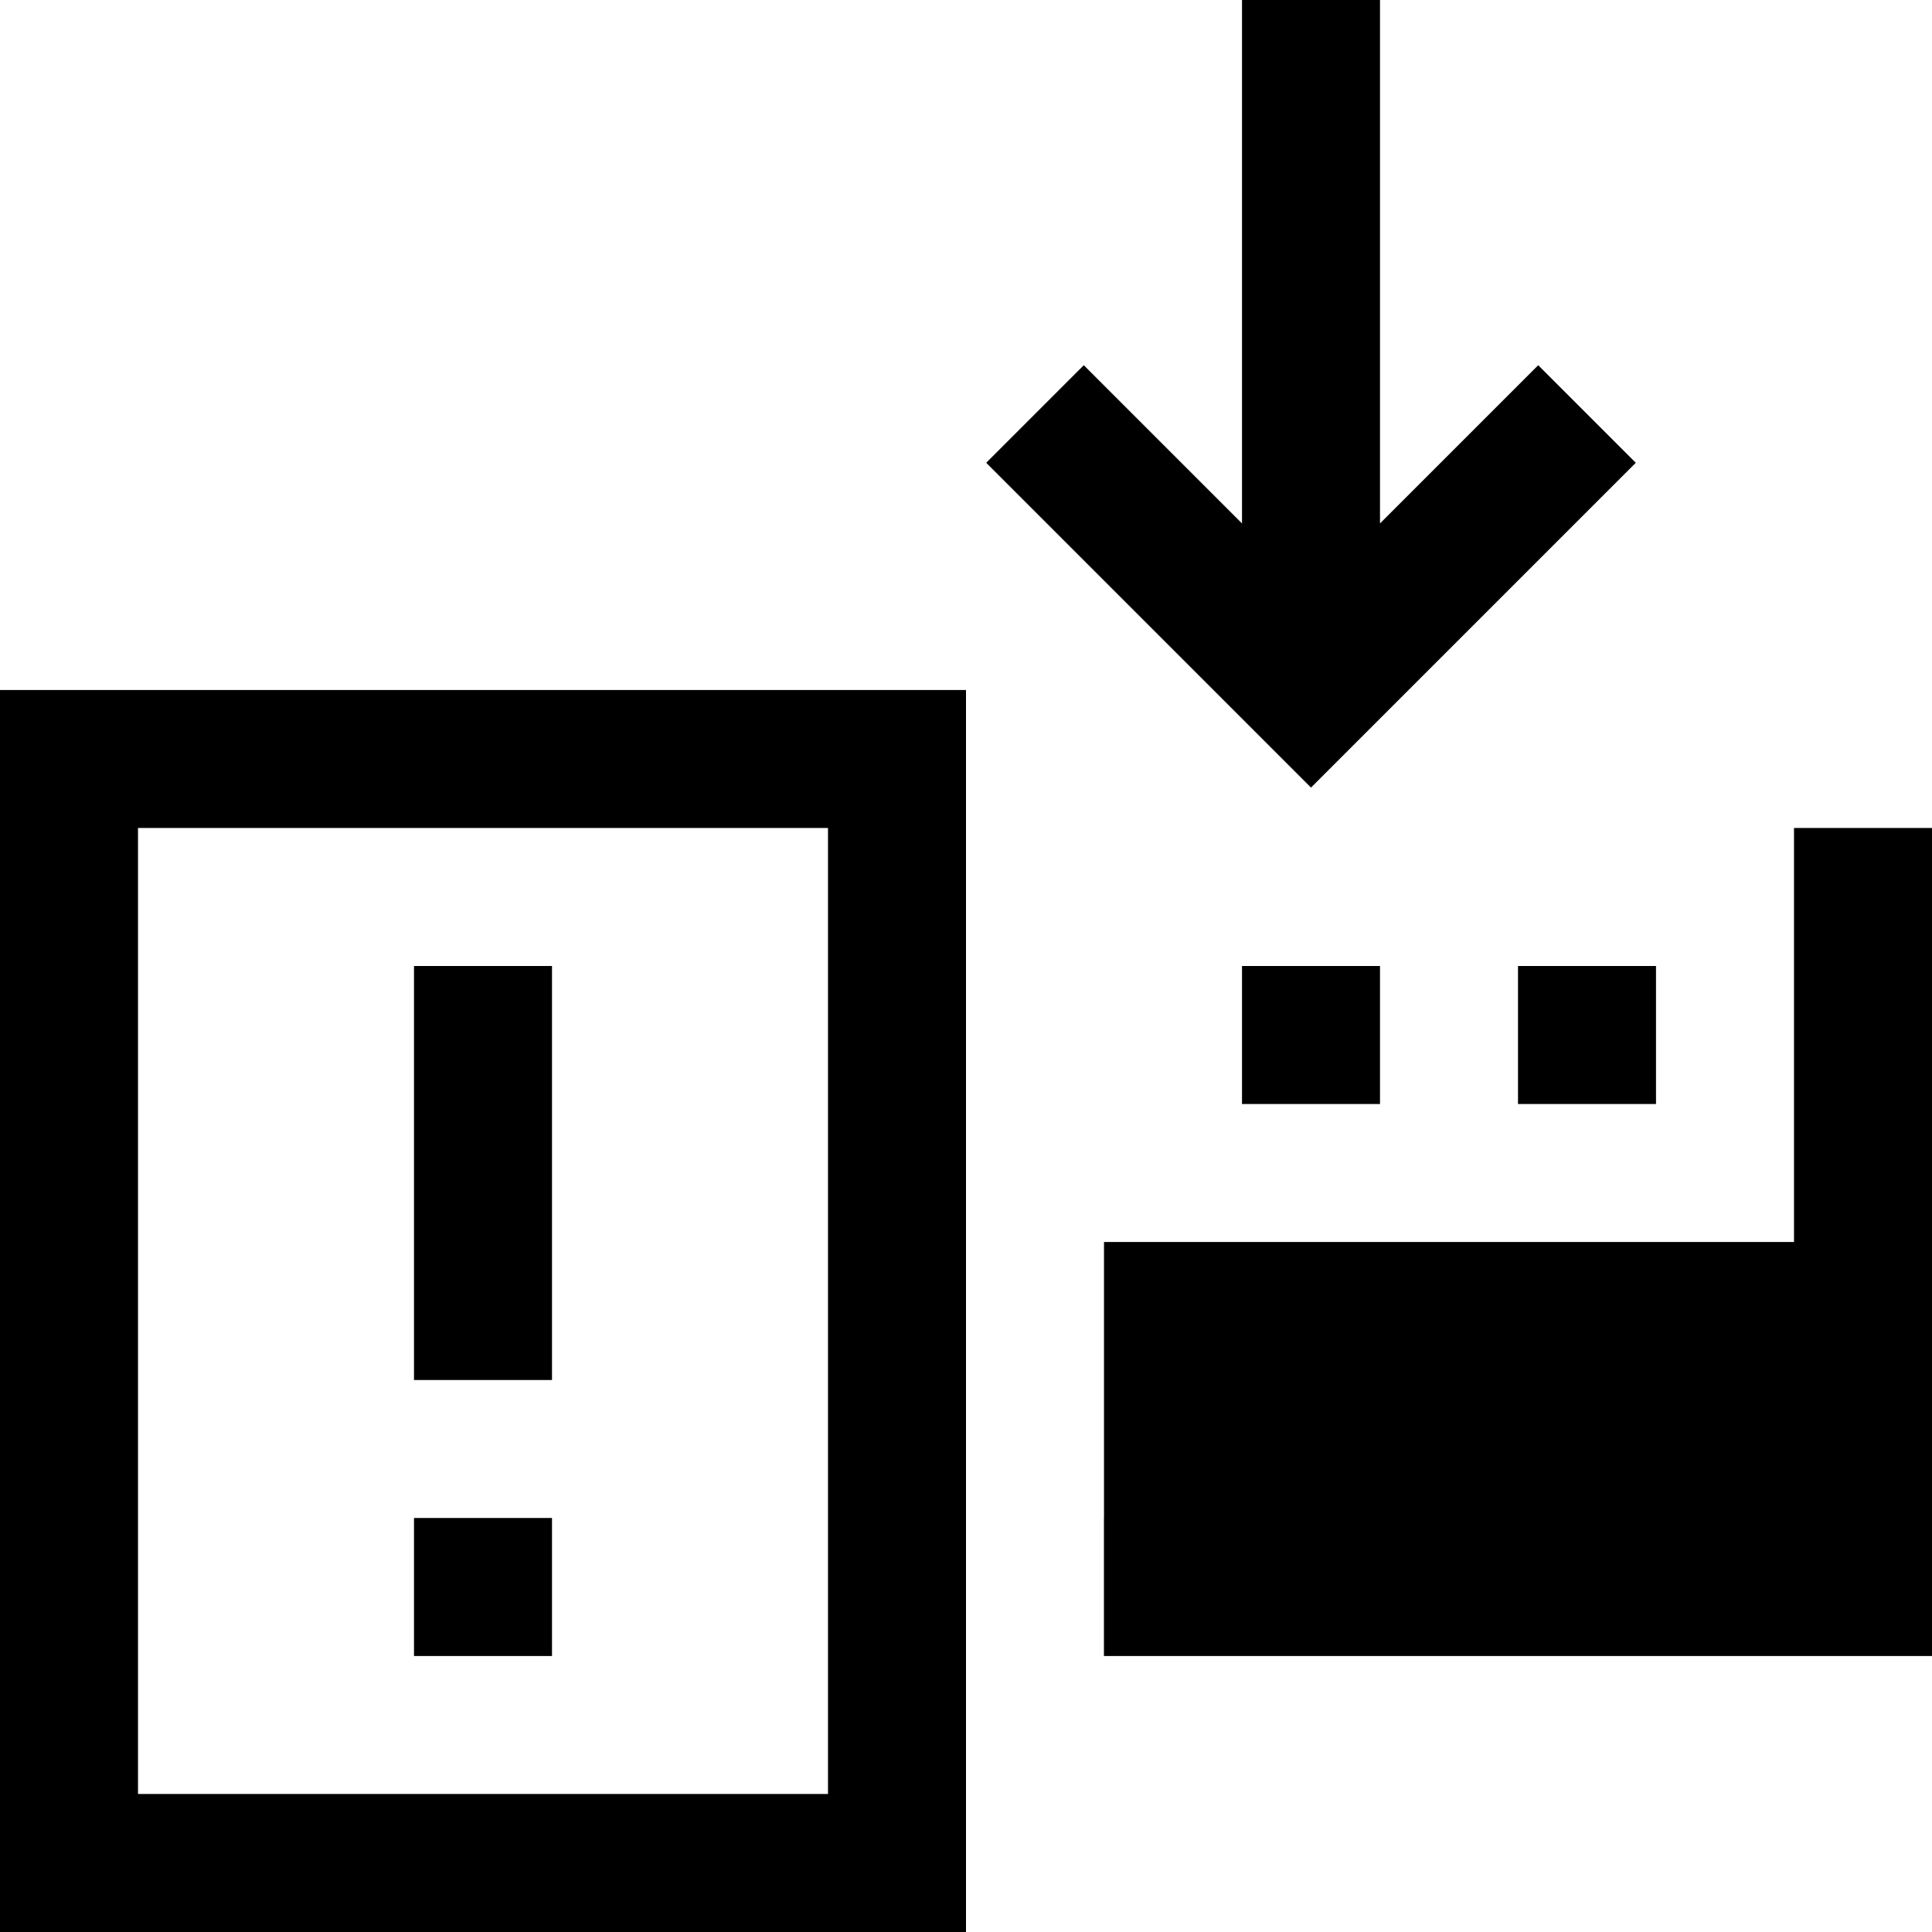 <svg xmlns="http://www.w3.org/2000/svg" viewBox="0 0 448 448"><path d="M0 448h224V160H0v288zm32-256h160v224H32V192zm64 32h32v96H96v-96zm0 128h32v32H96v-32zm352-160v192H255.984v-32H256v-64h160v-96h32zm-144-9.375l-75.313-75.313 22.625-22.625L288 121.375V0h32v121.375l36.688-36.688 22.625 22.625L304 182.625zM288 224h32v32h-32v-32zm64 0h32v32h-32v-32z"/></svg>